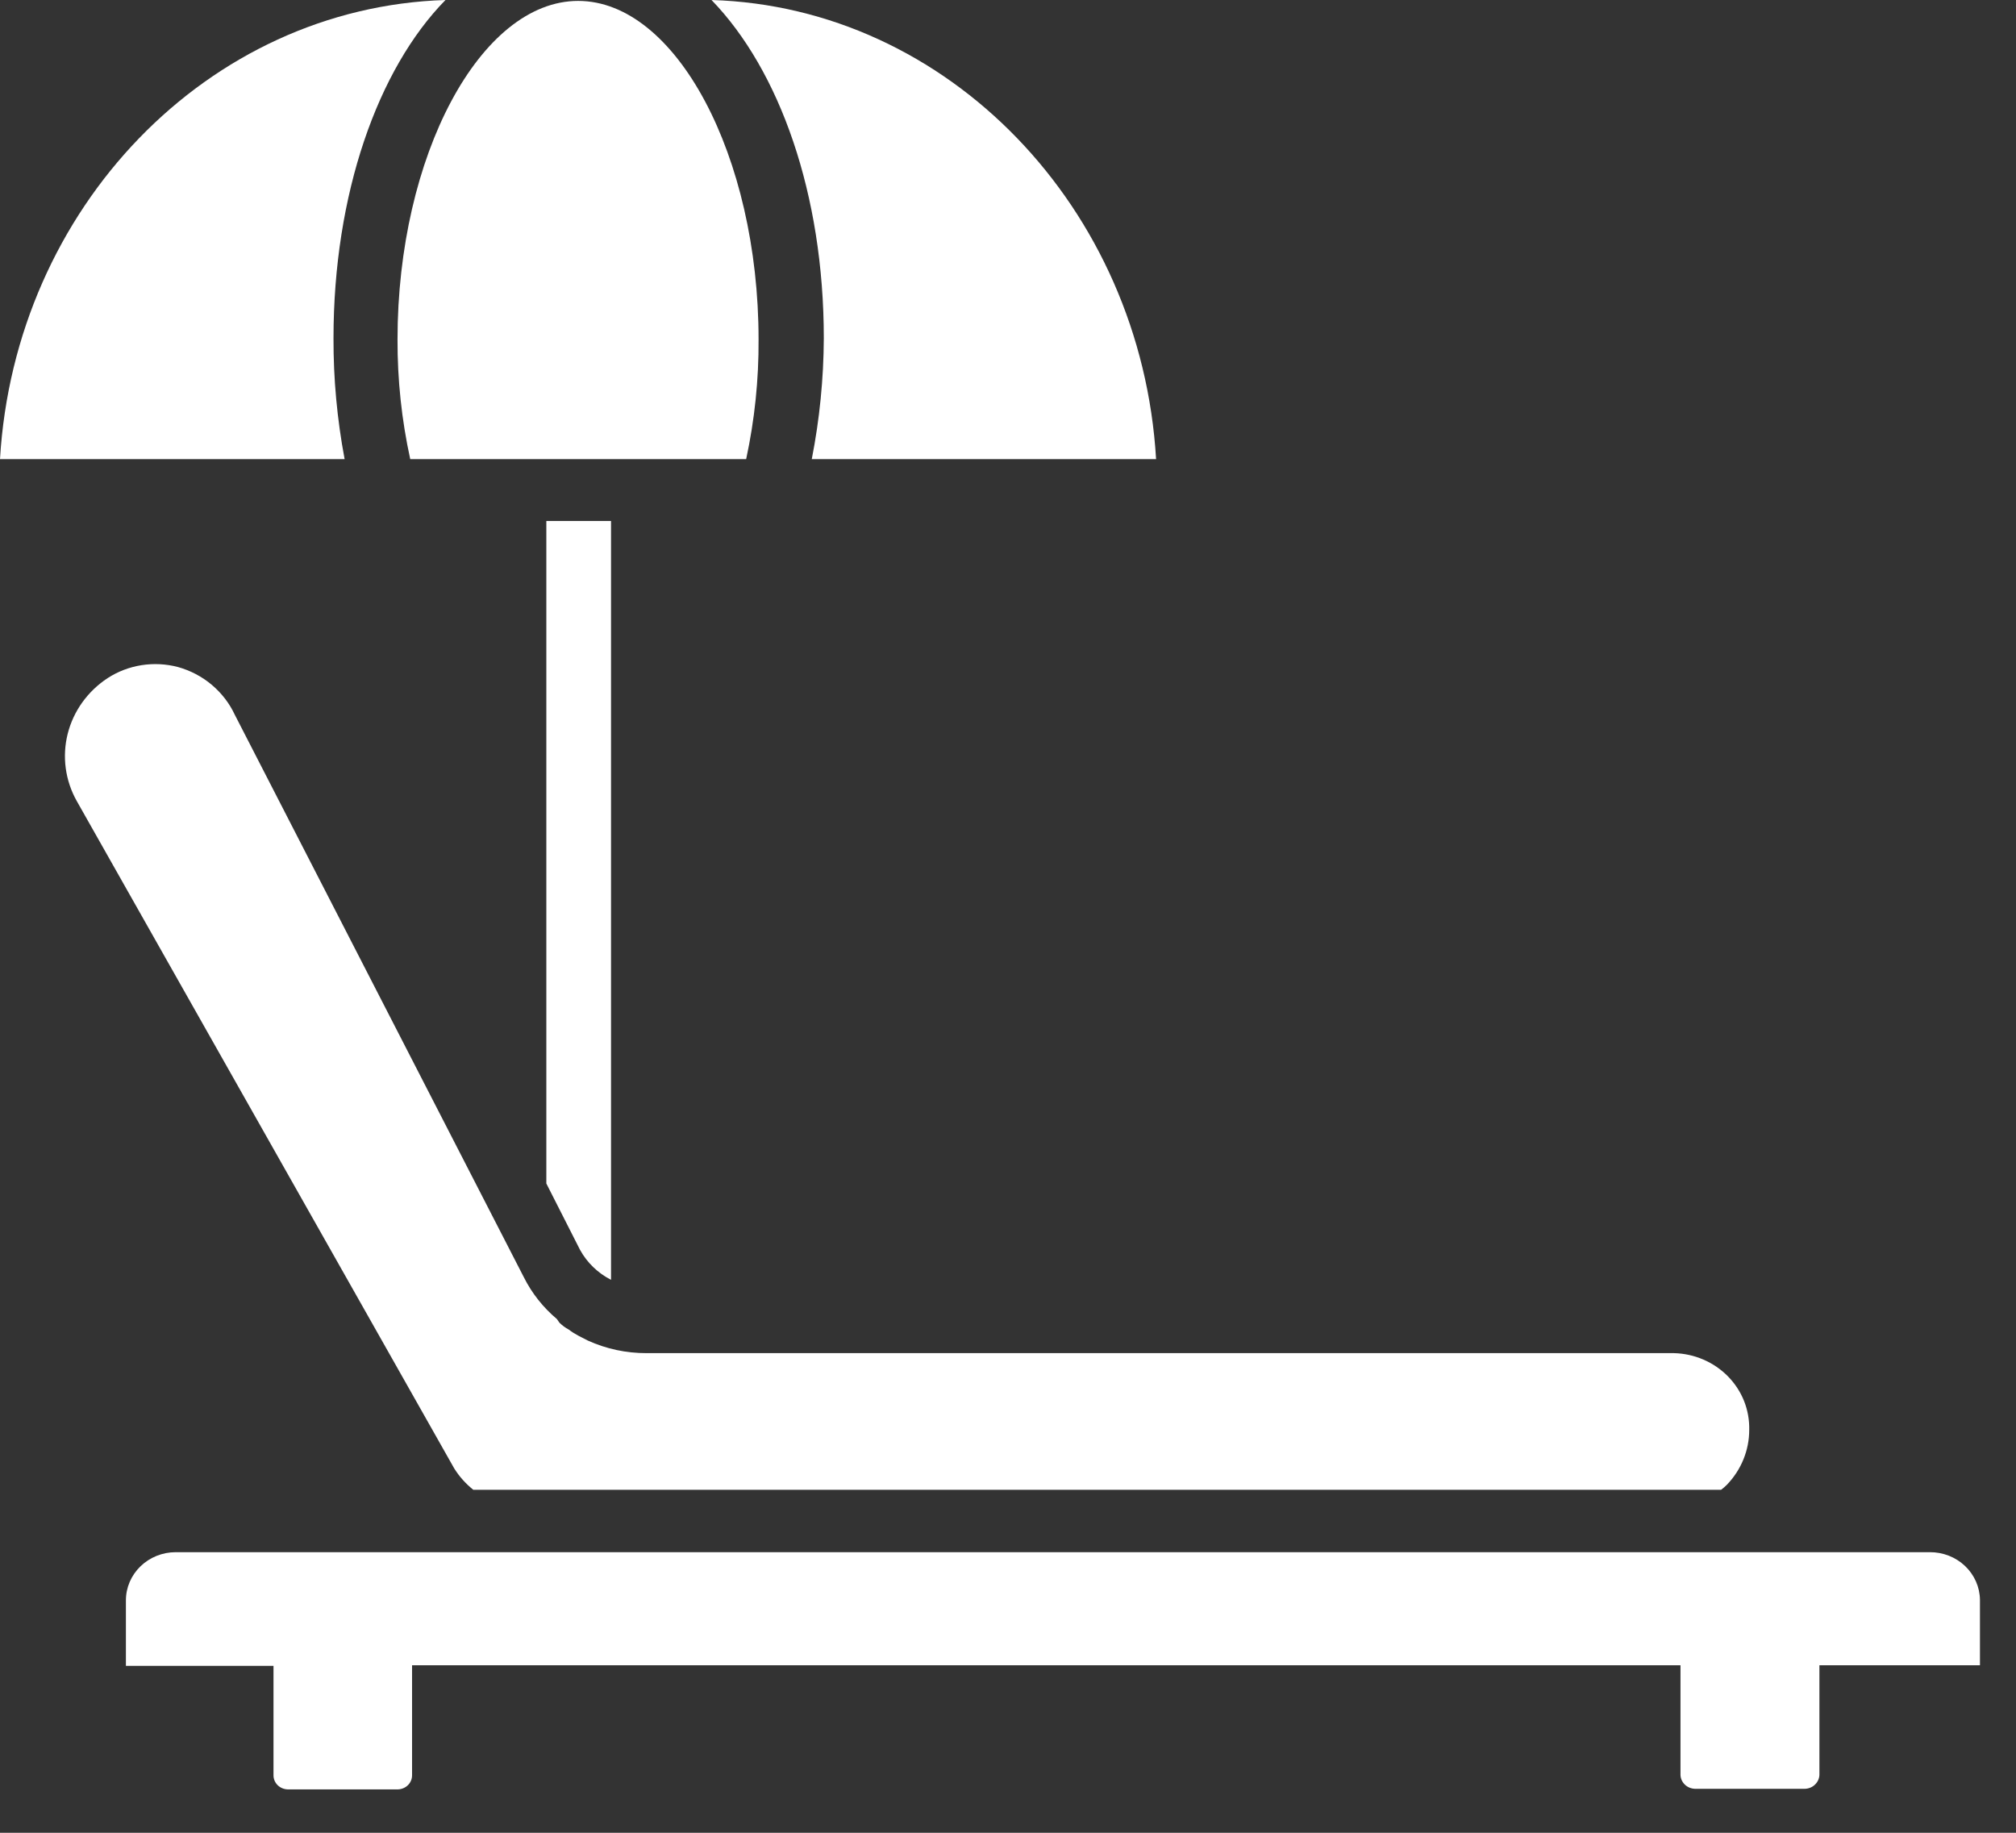 <svg width="33" height="30" viewBox="0 0 33 30" fill="none" xmlns="http://www.w3.org/2000/svg">
<rect x="0" y="0" width="33" height="30" fill="#333333" stroke="none"/>
<path d="M32.41 26.186C32.407 25.977 32.319 25.779 32.166 25.633C32.012 25.487 31.805 25.406 31.589 25.407H2.876C2.66 25.407 2.453 25.49 2.3 25.638C2.147 25.786 2.061 25.986 2.061 26.195V27.268H4.477V29.064C4.478 29.124 4.503 29.18 4.546 29.222C4.59 29.264 4.648 29.288 4.71 29.29H6.512C6.574 29.288 6.632 29.264 6.676 29.222C6.719 29.18 6.744 29.124 6.745 29.064V27.258H27.508V29.055C27.51 29.113 27.536 29.169 27.579 29.211C27.622 29.253 27.68 29.277 27.741 29.28H29.549C29.61 29.277 29.667 29.253 29.71 29.211C29.754 29.169 29.779 29.113 29.782 29.055V27.258H32.41V26.186Z" fill="white"/>
<path d="M7.748 24.386H28.172C28.206 24.361 28.238 24.333 28.268 24.303C28.502 24.06 28.633 23.739 28.633 23.407C28.637 23.246 28.609 23.086 28.55 22.936C28.491 22.786 28.401 22.648 28.287 22.531C28.173 22.415 28.036 22.32 27.884 22.255C27.732 22.189 27.568 22.153 27.402 22.149H10.584C10.252 22.15 9.923 22.08 9.622 21.943L9.47 21.865C9.413 21.835 9.359 21.801 9.308 21.762C9.252 21.732 9.201 21.694 9.156 21.649L9.116 21.591C8.889 21.4 8.705 21.167 8.574 20.905L3.844 11.701C3.757 11.513 3.628 11.346 3.467 11.21C3.307 11.075 3.117 10.975 2.912 10.918C2.718 10.867 2.515 10.857 2.317 10.888C2.119 10.919 1.93 10.991 1.763 11.099C1.435 11.314 1.202 11.639 1.108 12.011C1.015 12.383 1.067 12.775 1.256 13.111L7.434 24.034C7.517 24.168 7.624 24.287 7.748 24.386Z" fill="white"/>
<path d="M9.495 20.459C9.61 20.668 9.786 20.838 10.002 20.949V8.528H8.943V19.372L9.495 20.459Z" fill="white"/>
<path d="M13.288 7.515H18.924C18.681 3.403 15.521 0.117 11.647 0C12.761 1.15 13.485 3.177 13.485 5.537C13.482 6.201 13.416 6.863 13.288 7.515Z" fill="white"/>
<path d="M6.715 7.515H12.214C12.353 6.871 12.421 6.214 12.417 5.557C12.417 2.551 11.065 0.015 9.464 0.015C7.864 0.015 6.507 2.551 6.507 5.557C6.505 6.215 6.574 6.871 6.715 7.515Z" fill="white"/>
<path d="M5.459 5.537C5.459 3.177 6.183 1.131 7.292 0C3.398 0.122 0.243 3.407 0 7.515H5.641C5.518 6.862 5.457 6.2 5.459 5.537Z" fill="white"/>
</svg>
